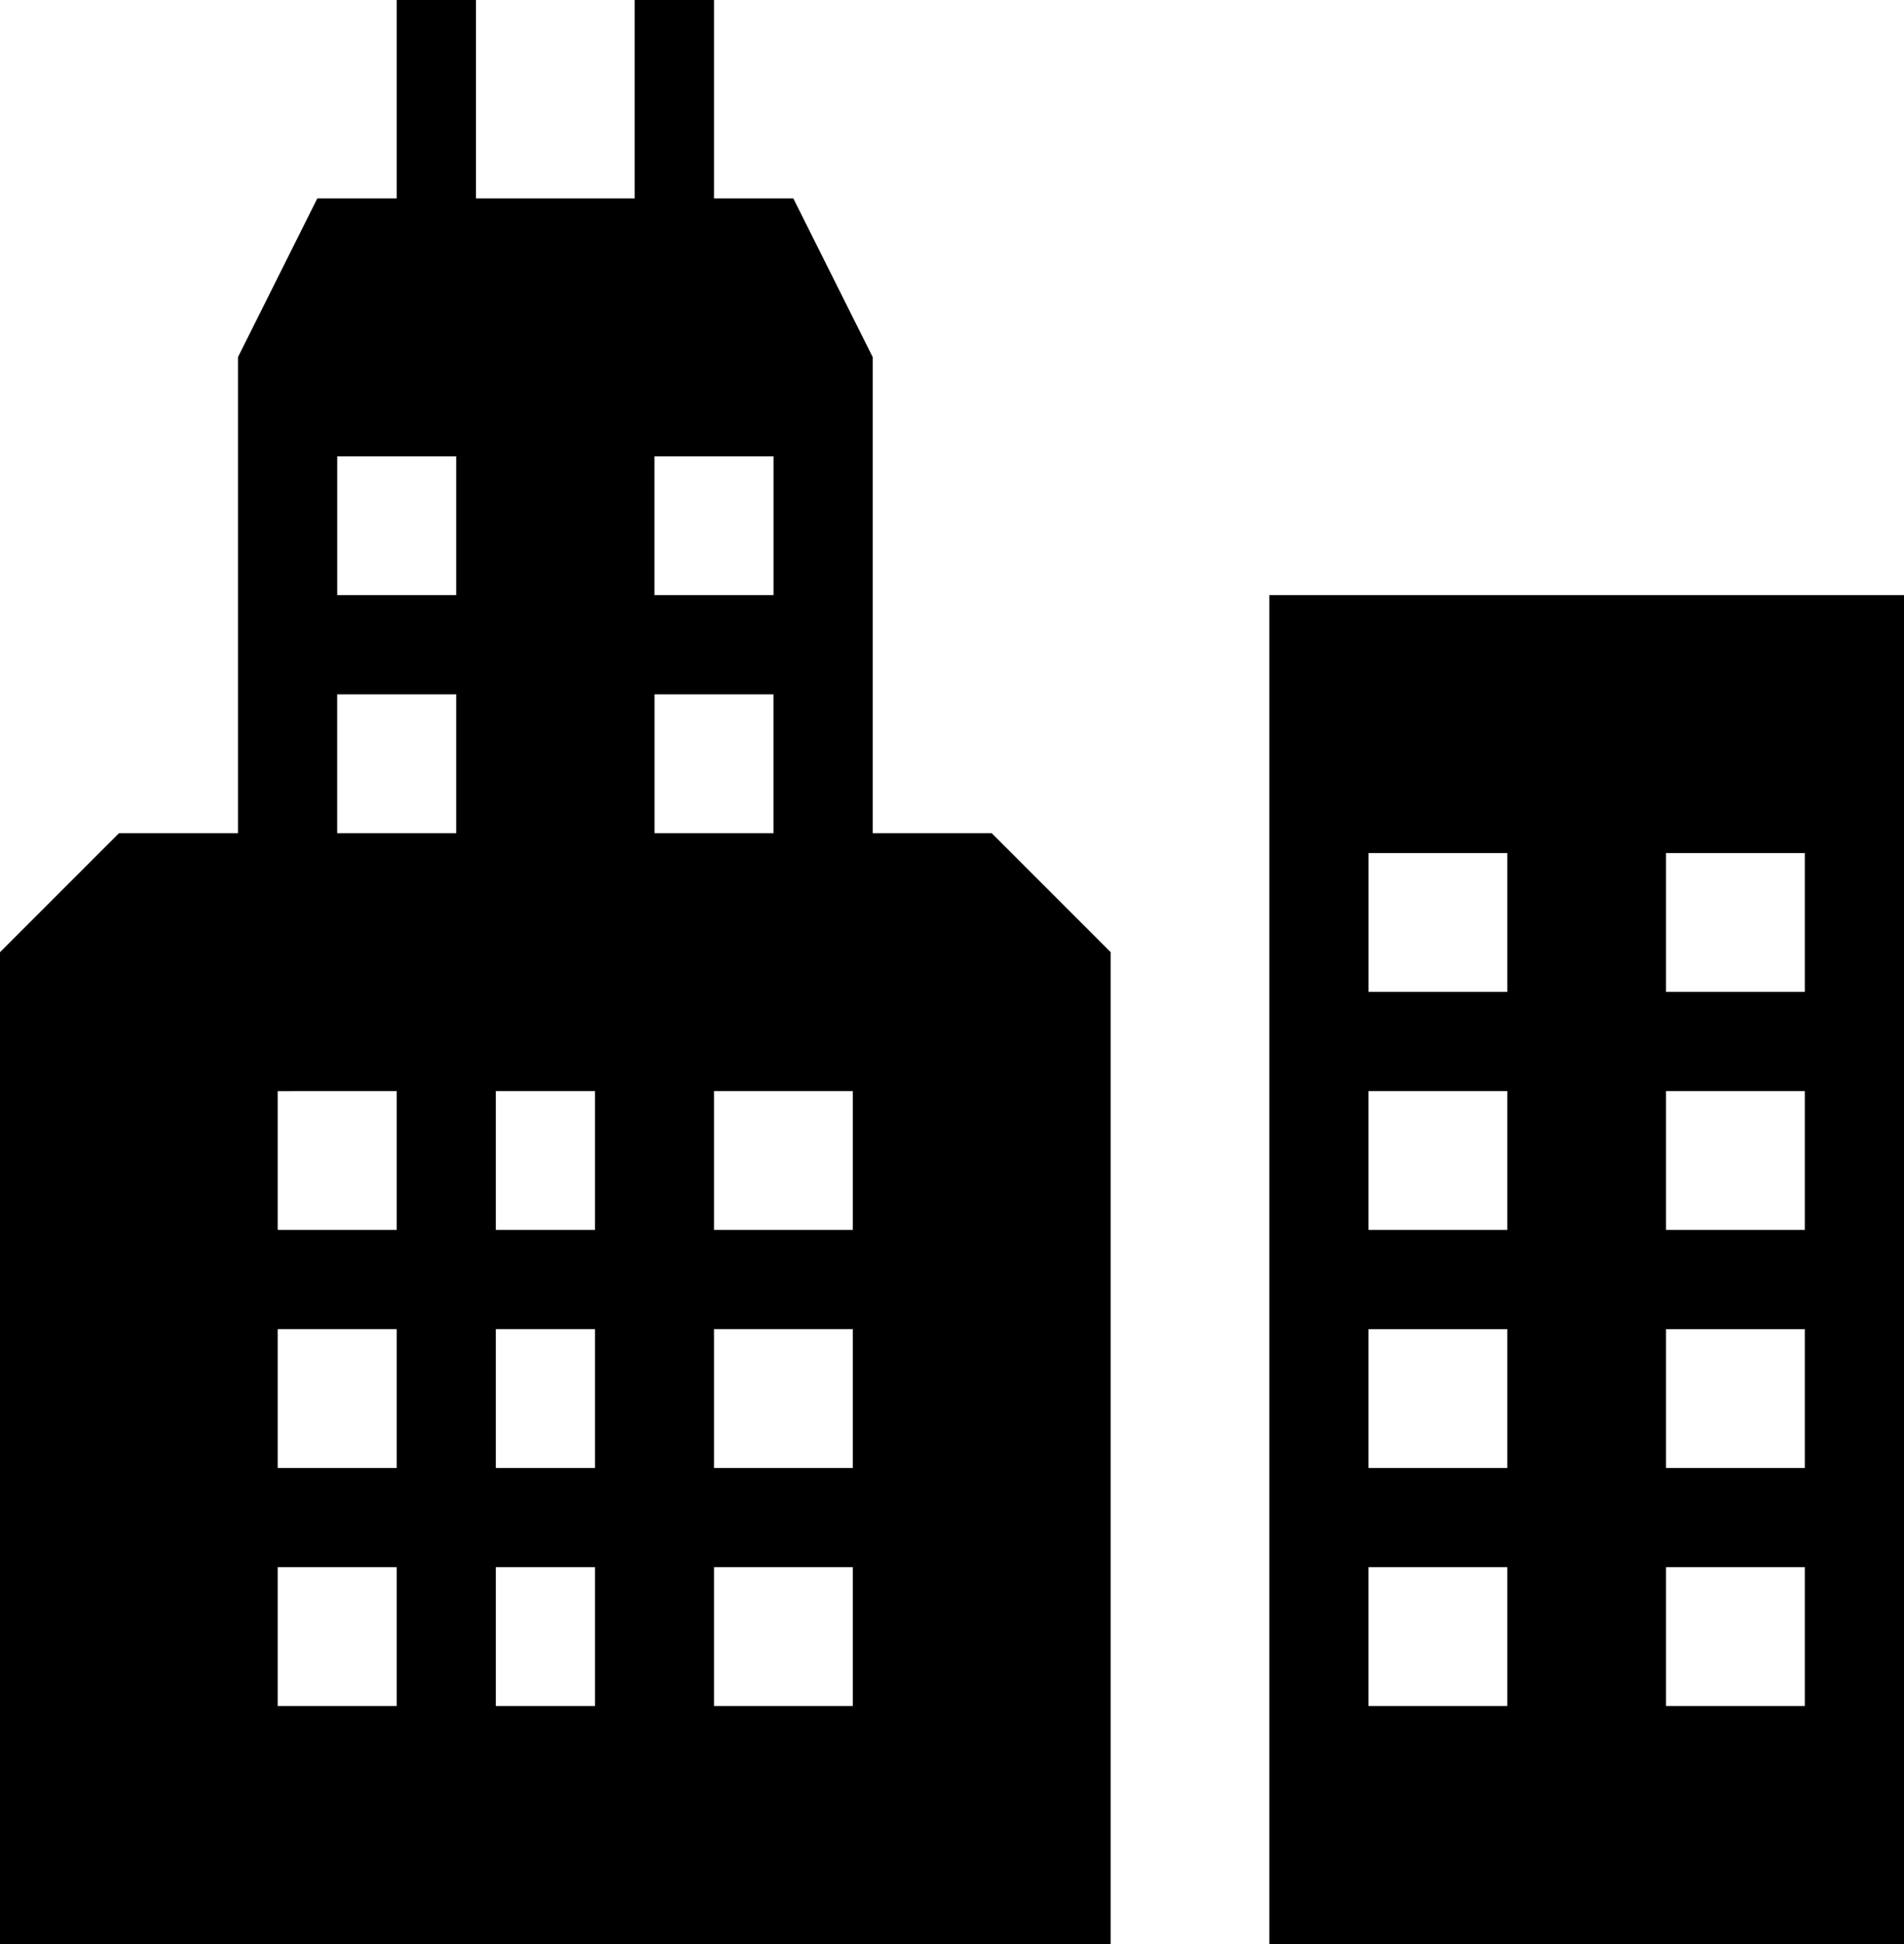 <svg xmlns="http://www.w3.org/2000/svg" viewBox="0 0 38 38.792"><path d="M25.333 11.875H38v26.917H25.333V11.875zm1.98 5.146v2.771h2.77v-2.77h-2.77zm5.937 0v2.771h2.77v-2.77h-2.77zm-5.938 4.75v2.771h2.771v-2.77h-2.77zm5.938 0v2.771h2.77v-2.77h-2.77zm-5.938 4.75v2.771h2.771v-2.77h-2.77zm5.938 0v2.771h2.77v-2.77h-2.77zm-5.938 4.75v2.771h2.771v-2.77h-2.77zm5.938 0v2.771h2.77v-2.77h-2.77zM4.75 7.125l1.583-3.166h1.584V0H9.5v3.959h3.167V0h1.583v3.959h1.583l1.584 3.166v9.5h2.375L22.167 19v19.792H0V19l2.375-2.375H4.75v-9.5zm1.98 1.98v2.77h2.374v-2.77H6.73zm6.332 0v2.77h2.376v-2.77h-2.376zm-6.333 4.75v2.77h2.375v-2.77H6.73zm6.334 0v2.77h2.374v-2.77h-2.374zm-1.188 7.916h-1.98v2.771h1.98v-2.77zm-6.333 0v2.771h2.375v-2.77H5.542zm11.479 0H14.25v2.771h2.77v-2.77zm-5.146 4.75h-1.98v2.771h1.98v-2.77zm-3.958 0H5.542v2.771h2.375v-2.77zm9.104 0H14.25v2.771h2.77v-2.77zm-5.146 4.75h-1.98v2.771h1.98v-2.77zm-3.958 0H5.542v2.771h2.375v-2.77zm9.104 0H14.25v2.771h2.77v-2.77z"/></svg>